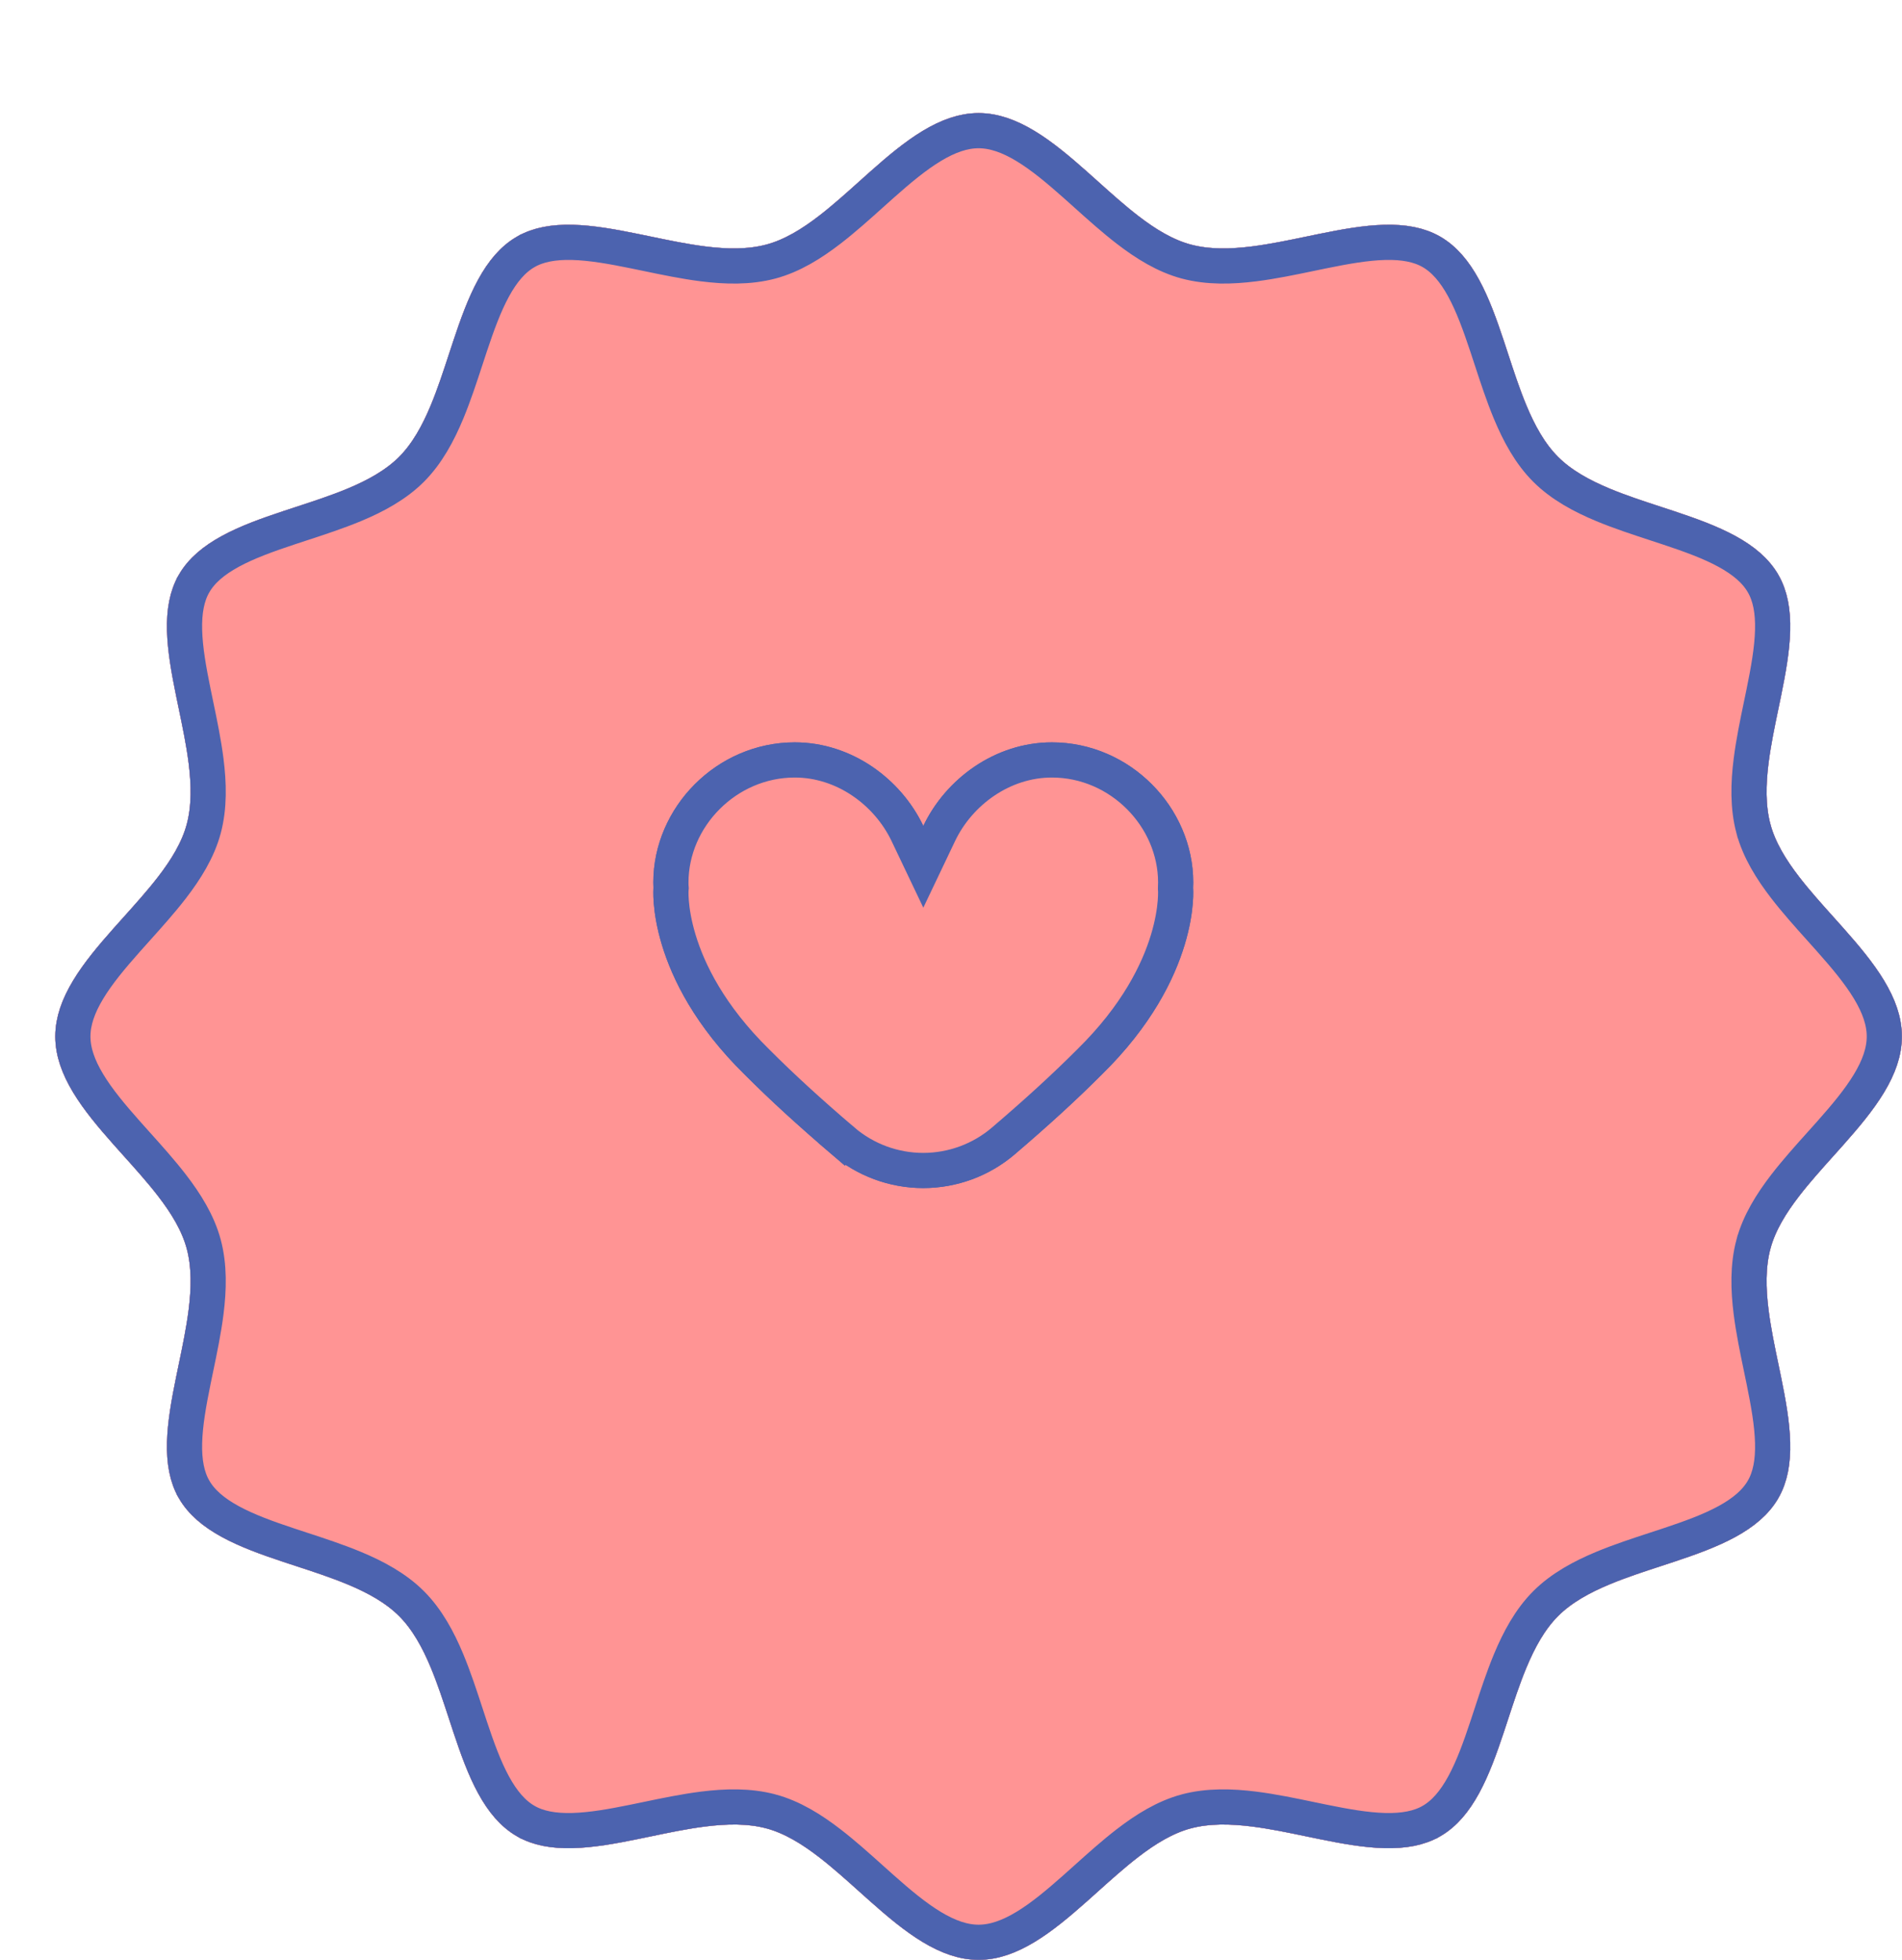 <svg width="757" height="780" viewBox="0 0 757 780" fill="none" xmlns="http://www.w3.org/2000/svg">
<g filter="url(#filter0_d_2227_173)">
<path d="M734.962 367.481C734.962 398.539 690.299 423.31 682.643 451.928C674.717 481.566 700.783 525.303 685.771 551.25C670.545 577.572 619.464 576.772 598.134 598.134C576.803 619.496 577.572 670.545 551.25 685.771C525.303 700.784 481.566 674.724 451.928 682.643C423.291 690.3 398.52 734.962 367.481 734.962C336.442 734.962 311.653 690.3 283.035 682.643C253.397 674.724 209.66 700.784 183.712 685.771C157.39 670.545 158.191 619.464 136.829 598.134C115.467 576.803 64.417 577.572 49.192 551.25C34.179 525.303 60.245 481.566 52.32 451.928C44.669 423.291 0 398.52 0 367.481C0 336.442 44.669 311.653 52.32 283.035C60.245 253.397 34.179 209.66 49.192 183.712C64.417 157.39 115.498 158.191 136.829 136.829C158.16 115.467 157.39 64.417 183.712 49.192C209.66 34.179 253.397 60.245 283.035 52.32C311.671 44.669 336.449 0 367.481 0C398.514 0 423.31 44.669 451.928 52.32C481.566 60.245 525.303 34.179 551.25 49.192C577.572 64.424 576.772 115.498 598.134 136.835C619.496 158.172 670.545 157.39 685.771 183.712C700.783 209.66 674.717 253.397 682.643 283.035C690.299 311.653 734.962 336.43 734.962 367.481Z" fill="#FF9494"/>
<path d="M675.881 450.119L675.88 450.12C673.559 458.801 673.813 468.132 674.954 477.178C675.885 484.556 677.482 492.223 679.007 499.546C679.346 501.174 679.682 502.786 680.006 504.373C681.83 513.31 683.312 521.597 683.503 529.13C683.694 536.627 682.58 542.786 679.712 547.744L679.711 547.745C676.781 552.812 671.93 556.917 665.303 560.531C658.641 564.163 650.693 567.033 642.035 569.909C640.4 570.452 638.736 570.996 637.054 571.547C630.041 573.841 622.721 576.236 615.995 579.035C607.631 582.516 599.461 586.898 593.18 593.188C586.903 599.475 582.526 607.645 579.048 616.01C576.255 622.724 573.864 630.029 571.572 637.029C571.017 638.723 570.469 640.399 569.921 642.045C567.043 650.7 564.171 658.646 560.536 665.305C556.92 671.93 552.813 676.78 547.745 679.711L547.744 679.712C542.786 682.581 536.627 683.694 529.13 683.504C521.597 683.313 513.31 681.832 504.372 680.008C502.783 679.684 501.17 679.348 499.539 679.009C492.219 677.484 484.553 675.888 477.178 674.957C468.133 673.815 458.802 673.561 450.121 675.88L450.12 675.881C441.645 678.147 433.86 683.023 426.746 688.502C421.158 692.806 415.59 697.805 410.233 702.615C408.791 703.91 407.365 705.19 405.958 706.44C399.152 712.483 392.664 717.925 386.126 721.871C379.626 725.795 373.521 727.962 367.481 727.962C361.442 727.962 355.336 725.795 348.833 721.871C342.294 717.925 335.804 712.483 328.998 706.439C327.587 705.187 326.157 703.904 324.712 702.606C319.358 697.799 313.792 692.803 308.209 688.503C301.097 683.024 293.314 678.147 284.844 675.881L284.842 675.88C276.161 673.561 266.83 673.815 257.784 674.957C250.409 675.888 242.744 677.484 235.424 679.009C233.793 679.348 232.18 679.684 230.59 680.008C221.653 681.832 213.366 683.313 205.833 683.504C198.336 683.694 192.176 682.581 187.218 679.712L187.217 679.711C182.151 676.781 178.046 671.931 174.432 665.303C170.8 658.642 167.93 650.693 165.054 642.035C164.511 640.401 163.966 638.737 163.416 637.055C161.122 630.042 158.727 622.722 155.928 615.995C152.447 607.631 148.065 599.461 141.775 593.18C135.488 586.903 127.317 582.526 118.953 579.048C112.239 576.255 104.934 573.864 97.934 571.572C96.24 571.017 94.564 570.469 92.918 569.921C84.263 567.043 76.317 564.171 69.658 560.536C63.032 556.92 58.183 552.813 55.251 547.745L55.251 547.744C52.382 542.786 51.269 536.627 51.459 529.13C51.651 521.597 53.133 513.31 54.957 504.373C55.281 502.785 55.616 501.174 55.955 499.545C57.48 492.223 59.077 484.555 60.008 477.178C61.15 468.132 61.403 458.801 59.082 450.12C56.817 441.644 51.942 433.86 46.463 426.746C42.159 421.157 37.158 415.588 32.347 410.229C31.053 408.789 29.774 407.364 28.525 405.957C22.481 399.151 17.039 392.664 13.092 386.126C9.167 379.625 7 373.52 7 367.481C7 361.442 9.167 355.336 13.092 348.834C17.039 342.294 22.482 335.805 28.525 328.998C29.777 327.588 31.059 326.16 32.355 324.716C37.164 319.36 42.161 313.794 46.463 308.209C51.942 301.096 56.817 293.314 59.082 284.843C61.403 276.162 61.15 266.83 60.008 257.784C59.077 250.407 57.48 242.74 55.955 235.418C55.616 233.789 55.281 232.177 54.957 230.59C53.133 221.652 51.651 213.365 51.459 205.832C51.269 198.335 52.382 192.176 55.251 187.218L55.251 187.217C58.182 182.151 63.032 178.046 69.66 174.432C76.321 170.8 84.27 167.93 92.928 165.054C94.562 164.511 96.226 163.966 97.908 163.416C104.921 161.122 112.241 158.727 118.967 155.928C127.332 152.447 135.502 148.065 141.782 141.775C148.06 135.488 152.436 127.317 155.915 118.953C158.707 112.239 161.099 104.934 163.391 97.934C163.945 96.24 164.494 94.564 165.041 92.918C167.919 84.263 170.792 76.317 174.426 69.658C178.042 63.032 182.149 58.183 187.217 55.251L187.218 55.251C192.176 52.382 198.335 51.269 205.832 51.459C213.365 51.651 221.652 53.133 230.59 54.957C232.177 55.281 233.789 55.616 235.418 55.955C242.74 57.48 250.407 59.077 257.784 60.008C266.83 61.15 276.162 61.403 284.843 59.082C293.318 56.818 301.103 51.942 308.218 46.463C313.807 42.159 319.378 37.157 324.737 32.346C326.177 31.053 327.602 29.773 329.007 28.525C335.814 22.481 342.302 17.039 348.84 13.092C355.34 9.167 361.444 7 367.481 7C373.519 7 379.624 9.167 386.126 13.092C392.665 17.039 399.155 22.482 405.963 28.526C407.372 29.776 408.8 31.058 410.243 32.354C415.6 37.163 421.167 42.161 426.753 46.463C433.866 51.942 441.649 56.817 450.12 59.082C458.801 61.403 468.132 61.15 477.178 60.008C484.555 59.077 492.223 57.48 499.545 55.955C501.174 55.616 502.785 55.281 504.373 54.957C513.31 53.133 521.597 51.651 529.13 51.459C536.627 51.269 542.786 52.382 547.744 55.251C552.811 58.183 556.917 63.034 560.53 69.662C564.163 76.324 567.033 84.273 569.909 92.931C570.452 94.565 570.996 96.23 571.547 97.912C573.841 104.925 576.236 112.244 579.035 118.971C582.516 127.336 586.897 135.506 593.187 141.788C599.474 148.068 607.645 152.444 616.01 155.923C622.727 158.716 630.034 161.108 637.036 163.399C638.728 163.953 640.402 164.501 642.045 165.047C650.701 167.924 658.647 170.795 665.305 174.428C671.93 178.043 676.78 182.15 679.711 187.217L679.712 187.218C682.58 192.176 683.694 198.335 683.503 205.832C683.312 213.365 681.83 221.652 680.006 230.59C679.682 232.177 679.346 233.788 679.007 235.416C677.482 242.739 675.885 250.407 674.954 257.784C673.813 266.831 673.559 276.162 675.88 284.843L675.881 284.844C678.147 293.315 683.023 301.096 688.503 308.208C692.802 313.789 697.797 319.352 702.604 324.705C703.902 326.151 705.186 327.582 706.439 328.993C712.483 335.799 717.924 342.288 721.871 348.828C725.795 355.33 727.962 361.438 727.962 367.481C727.962 373.526 725.795 379.635 721.871 386.138C717.924 392.677 712.483 399.166 706.44 405.972C705.186 407.384 703.901 408.815 702.602 410.261C697.796 415.613 692.802 421.175 688.503 426.755C683.024 433.867 678.147 441.648 675.881 450.119Z" stroke="#4C63AF" stroke-width="14"/>
</g>
<g filter="url(#filter1_d_2227_173)">
<path d="M734.962 367.481C734.962 398.539 690.299 423.31 682.643 451.928C674.717 481.566 700.783 525.303 685.771 551.25C670.545 577.572 619.464 576.772 598.134 598.134C576.803 619.496 577.572 670.545 551.25 685.771C525.303 700.784 481.566 674.724 451.928 682.643C423.291 690.3 398.52 734.962 367.481 734.962C336.442 734.962 311.653 690.3 283.035 682.643C253.397 674.724 209.66 700.784 183.712 685.771C157.39 670.545 158.191 619.464 136.829 598.134C115.467 576.803 64.417 577.572 49.192 551.25C34.179 525.303 60.245 481.566 52.32 451.928C44.669 423.291 0 398.52 0 367.481C0 336.442 44.669 311.653 52.32 283.035C60.245 253.397 34.179 209.66 49.192 183.712C64.417 157.39 115.498 158.191 136.829 136.829C158.16 115.467 157.39 64.417 183.712 49.192C209.66 34.179 253.397 60.245 283.035 52.32C311.671 44.669 336.449 0 367.481 0C398.514 0 423.31 44.669 451.928 52.32C481.566 60.245 525.303 34.179 551.25 49.192C577.572 64.424 576.772 115.498 598.134 136.835C619.496 158.172 670.545 157.39 685.771 183.712C700.783 209.66 674.717 253.397 682.643 283.035C690.299 311.653 734.962 336.43 734.962 367.481Z" fill="#FF9494"/>
<path d="M675.881 450.119L675.88 450.12C673.559 458.801 673.813 468.132 674.954 477.178C675.885 484.556 677.482 492.223 679.007 499.546C679.346 501.174 679.682 502.786 680.006 504.373C681.83 513.31 683.312 521.597 683.503 529.13C683.694 536.627 682.58 542.786 679.712 547.744L679.711 547.745C676.781 552.812 671.93 556.917 665.303 560.531C658.641 564.163 650.693 567.033 642.035 569.909C640.4 570.452 638.736 570.996 637.054 571.547C630.041 573.841 622.721 576.236 615.995 579.035C607.631 582.516 599.461 586.898 593.18 593.188C586.903 599.475 582.526 607.645 579.048 616.01C576.255 622.724 573.864 630.029 571.572 637.029C571.017 638.723 570.469 640.399 569.921 642.045C567.043 650.7 564.171 658.646 560.536 665.305C556.92 671.93 552.813 676.78 547.745 679.711L547.744 679.712C542.786 682.581 536.627 683.694 529.13 683.504C521.597 683.313 513.31 681.832 504.372 680.008C502.783 679.684 501.17 679.348 499.539 679.009C492.219 677.484 484.553 675.888 477.178 674.957C468.133 673.815 458.802 673.561 450.121 675.88L450.12 675.881C441.645 678.147 433.86 683.023 426.746 688.502C421.158 692.806 415.59 697.805 410.233 702.615C408.791 703.91 407.365 705.19 405.958 706.44C399.152 712.483 392.664 717.925 386.126 721.871C379.626 725.795 373.521 727.962 367.481 727.962C361.442 727.962 355.336 725.795 348.833 721.871C342.294 717.925 335.804 712.483 328.998 706.439C327.587 705.187 326.157 703.904 324.712 702.606C319.358 697.799 313.792 692.803 308.209 688.503C301.097 683.024 293.314 678.147 284.844 675.881L284.842 675.88C276.161 673.561 266.83 673.815 257.784 674.957C250.409 675.888 242.744 677.484 235.424 679.009C233.793 679.348 232.18 679.684 230.59 680.008C221.653 681.832 213.366 683.313 205.833 683.504C198.336 683.694 192.176 682.581 187.218 679.712L187.217 679.711C182.151 676.781 178.046 671.931 174.432 665.303C170.8 658.642 167.93 650.693 165.054 642.035C164.511 640.401 163.966 638.737 163.416 637.055C161.122 630.042 158.727 622.722 155.928 615.995C152.447 607.631 148.065 599.461 141.775 593.18C135.488 586.903 127.317 582.526 118.953 579.048C112.239 576.255 104.934 573.864 97.934 571.572C96.24 571.017 94.564 570.469 92.918 569.921C84.263 567.043 76.317 564.171 69.658 560.536C63.032 556.92 58.183 552.813 55.251 547.745L55.251 547.744C52.382 542.786 51.269 536.627 51.459 529.13C51.651 521.597 53.133 513.31 54.957 504.373C55.281 502.785 55.616 501.174 55.955 499.545C57.48 492.223 59.077 484.555 60.008 477.178C61.15 468.132 61.403 458.801 59.082 450.12C56.817 441.644 51.942 433.86 46.463 426.746C42.159 421.157 37.158 415.588 32.347 410.229C31.053 408.789 29.774 407.364 28.525 405.957C22.481 399.151 17.039 392.664 13.092 386.126C9.167 379.625 7 373.52 7 367.481C7 361.442 9.167 355.336 13.092 348.834C17.039 342.294 22.482 335.805 28.525 328.998C29.777 327.588 31.059 326.16 32.355 324.716C37.164 319.36 42.161 313.794 46.463 308.209C51.942 301.096 56.817 293.314 59.082 284.843C61.403 276.162 61.15 266.83 60.008 257.784C59.077 250.407 57.48 242.74 55.955 235.418C55.616 233.789 55.281 232.177 54.957 230.59C53.133 221.652 51.651 213.365 51.459 205.832C51.269 198.335 52.382 192.176 55.251 187.218L55.251 187.217C58.182 182.151 63.032 178.046 69.66 174.432C76.321 170.8 84.27 167.93 92.928 165.054C94.562 164.511 96.226 163.966 97.908 163.416C104.921 161.122 112.241 158.727 118.967 155.928C127.332 152.447 135.502 148.065 141.782 141.775C148.06 135.488 152.436 127.317 155.915 118.953C158.707 112.239 161.099 104.934 163.391 97.934C163.945 96.24 164.494 94.564 165.041 92.918C167.919 84.263 170.792 76.317 174.426 69.658C178.042 63.032 182.149 58.183 187.217 55.251L187.218 55.251C192.176 52.382 198.335 51.269 205.832 51.459C213.365 51.651 221.652 53.133 230.59 54.957C232.177 55.281 233.789 55.616 235.418 55.955C242.74 57.48 250.407 59.077 257.784 60.008C266.83 61.15 276.162 61.403 284.843 59.082C293.318 56.818 301.103 51.942 308.218 46.463C313.807 42.159 319.378 37.157 324.737 32.346C326.177 31.053 327.602 29.773 329.007 28.525C335.814 22.481 342.302 17.039 348.84 13.092C355.34 9.167 361.444 7 367.481 7C373.519 7 379.624 9.167 386.126 13.092C392.665 17.039 399.155 22.482 405.963 28.526C407.372 29.776 408.8 31.058 410.243 32.354C415.6 37.163 421.167 42.161 426.753 46.463C433.866 51.942 441.649 56.817 450.12 59.082C458.801 61.403 468.132 61.15 477.178 60.008C484.555 59.077 492.223 57.48 499.545 55.955C501.174 55.616 502.785 55.281 504.373 54.957C513.31 53.133 521.597 51.651 529.13 51.459C536.627 51.269 542.786 52.382 547.744 55.251C552.811 58.183 556.917 63.034 560.53 69.662C564.163 76.324 567.033 84.273 569.909 92.931C570.452 94.565 570.996 96.23 571.547 97.912C573.841 104.925 576.236 112.244 579.035 118.971C582.516 127.336 586.897 135.506 593.187 141.788C599.474 148.068 607.645 152.444 616.01 155.923C622.727 158.716 630.034 161.108 637.036 163.399C638.728 163.953 640.402 164.501 642.045 165.047C650.701 167.924 658.647 170.795 665.305 174.428C671.93 178.043 676.78 182.15 679.711 187.217L679.712 187.218C682.58 192.176 683.694 198.335 683.503 205.832C683.312 213.365 681.83 221.652 680.006 230.59C679.682 232.177 679.346 233.788 679.007 235.416C677.482 242.739 675.885 250.407 674.954 257.784C673.813 266.831 673.559 276.162 675.88 284.843L675.881 284.844C678.147 293.315 683.023 301.096 688.503 308.208C692.802 313.789 697.797 319.352 702.604 324.705C703.902 326.151 705.186 327.582 706.439 328.993C712.483 335.799 717.924 342.288 721.871 348.828C725.795 355.33 727.962 361.438 727.962 367.481C727.962 373.526 725.795 379.635 721.871 386.138C717.924 392.677 712.483 399.166 706.44 405.972C705.186 407.384 703.901 408.815 702.602 410.261C697.796 415.613 692.802 421.175 688.503 426.755C683.024 433.867 678.147 441.648 675.881 450.119Z" stroke="#4C63AF" stroke-width="14"/>
</g>
<path d="M467.854 353.413V353.725L467.878 353.996L467.879 354.006C467.881 354.029 467.885 354.085 467.889 354.173C467.898 354.35 467.91 354.653 467.914 355.077C467.921 355.925 467.897 357.251 467.755 358.994C467.472 362.481 466.717 367.634 464.801 373.97C460.984 386.598 452.502 404.119 433.622 422.634L433.597 422.659L433.572 422.684C423.53 432.732 412.812 442.528 399.375 454.021L399.375 454.021C390.477 461.632 379.153 465.815 367.444 465.815C355.735 465.815 344.411 461.632 335.513 454.021L330.963 459.341L335.513 454.021C322.073 442.525 311.345 432.731 301.319 422.687L301.294 422.662L301.269 422.637C282.41 404.122 273.94 386.602 270.129 373.973C268.217 367.636 267.464 362.483 267.181 358.996C267.04 357.253 267.016 355.927 267.024 355.079C267.028 354.655 267.04 354.351 267.049 354.175C267.054 354.087 267.057 354.031 267.059 354.007C267.059 354.007 267.059 354.006 267.059 354.006L267.111 353.43L267.059 352.822C267.026 352.428 267.021 351.986 267.021 351.192C267.021 325.179 289.12 302.432 316.319 302.432C335.994 302.432 353.285 315.177 361.163 331.704L367.482 344.96L373.8 331.704C381.678 315.177 398.969 302.432 418.65 302.432C445.839 302.432 467.917 325.174 467.917 351.192C467.917 351.392 467.908 351.615 467.892 352.009L467.89 352.053C467.875 352.396 467.854 352.893 467.854 353.413Z" fill="#FF9494" stroke="#4C63AF" stroke-width="14"/>
<path d="M467.854 353.413V353.725L467.878 353.996L467.879 354.006C467.881 354.029 467.885 354.085 467.889 354.173C467.898 354.35 467.91 354.653 467.914 355.077C467.921 355.925 467.897 357.251 467.755 358.994C467.472 362.481 466.717 367.634 464.801 373.97C460.984 386.598 452.502 404.119 433.622 422.634L433.597 422.659L433.572 422.684C423.53 432.732 412.812 442.528 399.375 454.021L399.375 454.021C390.477 461.632 379.153 465.815 367.444 465.815C355.735 465.815 344.411 461.632 335.513 454.021L330.963 459.341L335.513 454.021C322.073 442.525 311.345 432.731 301.319 422.687L301.294 422.662L301.269 422.637C282.41 404.122 273.94 386.602 270.129 373.973C268.217 367.636 267.464 362.483 267.181 358.996C267.04 357.253 267.016 355.927 267.024 355.079C267.028 354.655 267.04 354.351 267.049 354.175C267.054 354.087 267.057 354.031 267.059 354.007C267.059 354.007 267.059 354.006 267.059 354.006L267.111 353.43L267.059 352.822C267.026 352.428 267.021 351.986 267.021 351.192C267.021 325.179 289.12 302.432 316.319 302.432C335.994 302.432 353.285 315.177 361.163 331.704L367.482 344.96L373.8 331.704C381.678 315.177 398.969 302.432 418.65 302.432C445.839 302.432 467.917 325.174 467.917 351.192C467.917 351.392 467.908 351.615 467.892 352.009L467.89 352.053C467.875 352.396 467.854 352.893 467.854 353.413Z" fill="#FF9494" stroke="#4C63AF" stroke-width="14"/>
<defs>
<filter id="filter0_d_2227_173" x="0" y="0" width="756.963" height="779.962" filterUnits="userSpaceOnUse" color-interpolation-filters="sRGB">
<feFlood flood-opacity="0" result="BackgroundImageFix"/>
<feColorMatrix in="SourceAlpha" type="matrix" values="0 0 0 0 0 0 0 0 0 0 0 0 0 0 0 0 0 0 127 0" result="hardAlpha"/>
<feOffset dx="22" dy="45"/>
<feComposite in2="hardAlpha" operator="out"/>
<feColorMatrix type="matrix" values="0 0 0 0 0.098 0 0 0 0 0.082 0 0 0 0 0.29 0 0 0 1 0"/>
<feBlend mode="normal" in2="BackgroundImageFix" result="effect1_dropShadow_2227_173"/>
<feBlend mode="normal" in="SourceGraphic" in2="effect1_dropShadow_2227_173" result="shape"/>
</filter>
<filter id="filter1_d_2227_173" x="0" y="0" width="756.963" height="779.962" filterUnits="userSpaceOnUse" color-interpolation-filters="sRGB">
<feFlood flood-opacity="0" result="BackgroundImageFix"/>
<feColorMatrix in="SourceAlpha" type="matrix" values="0 0 0 0 0 0 0 0 0 0 0 0 0 0 0 0 0 0 127 0" result="hardAlpha"/>
<feOffset dx="22" dy="45"/>
<feComposite in2="hardAlpha" operator="out"/>
<feColorMatrix type="matrix" values="0 0 0 0 0.098 0 0 0 0 0.082 0 0 0 0 0.29 0 0 0 1 0"/>
<feBlend mode="normal" in2="BackgroundImageFix" result="effect1_dropShadow_2227_173"/>
<feBlend mode="normal" in="SourceGraphic" in2="effect1_dropShadow_2227_173" result="shape"/>
</filter>
</defs>
</svg>
